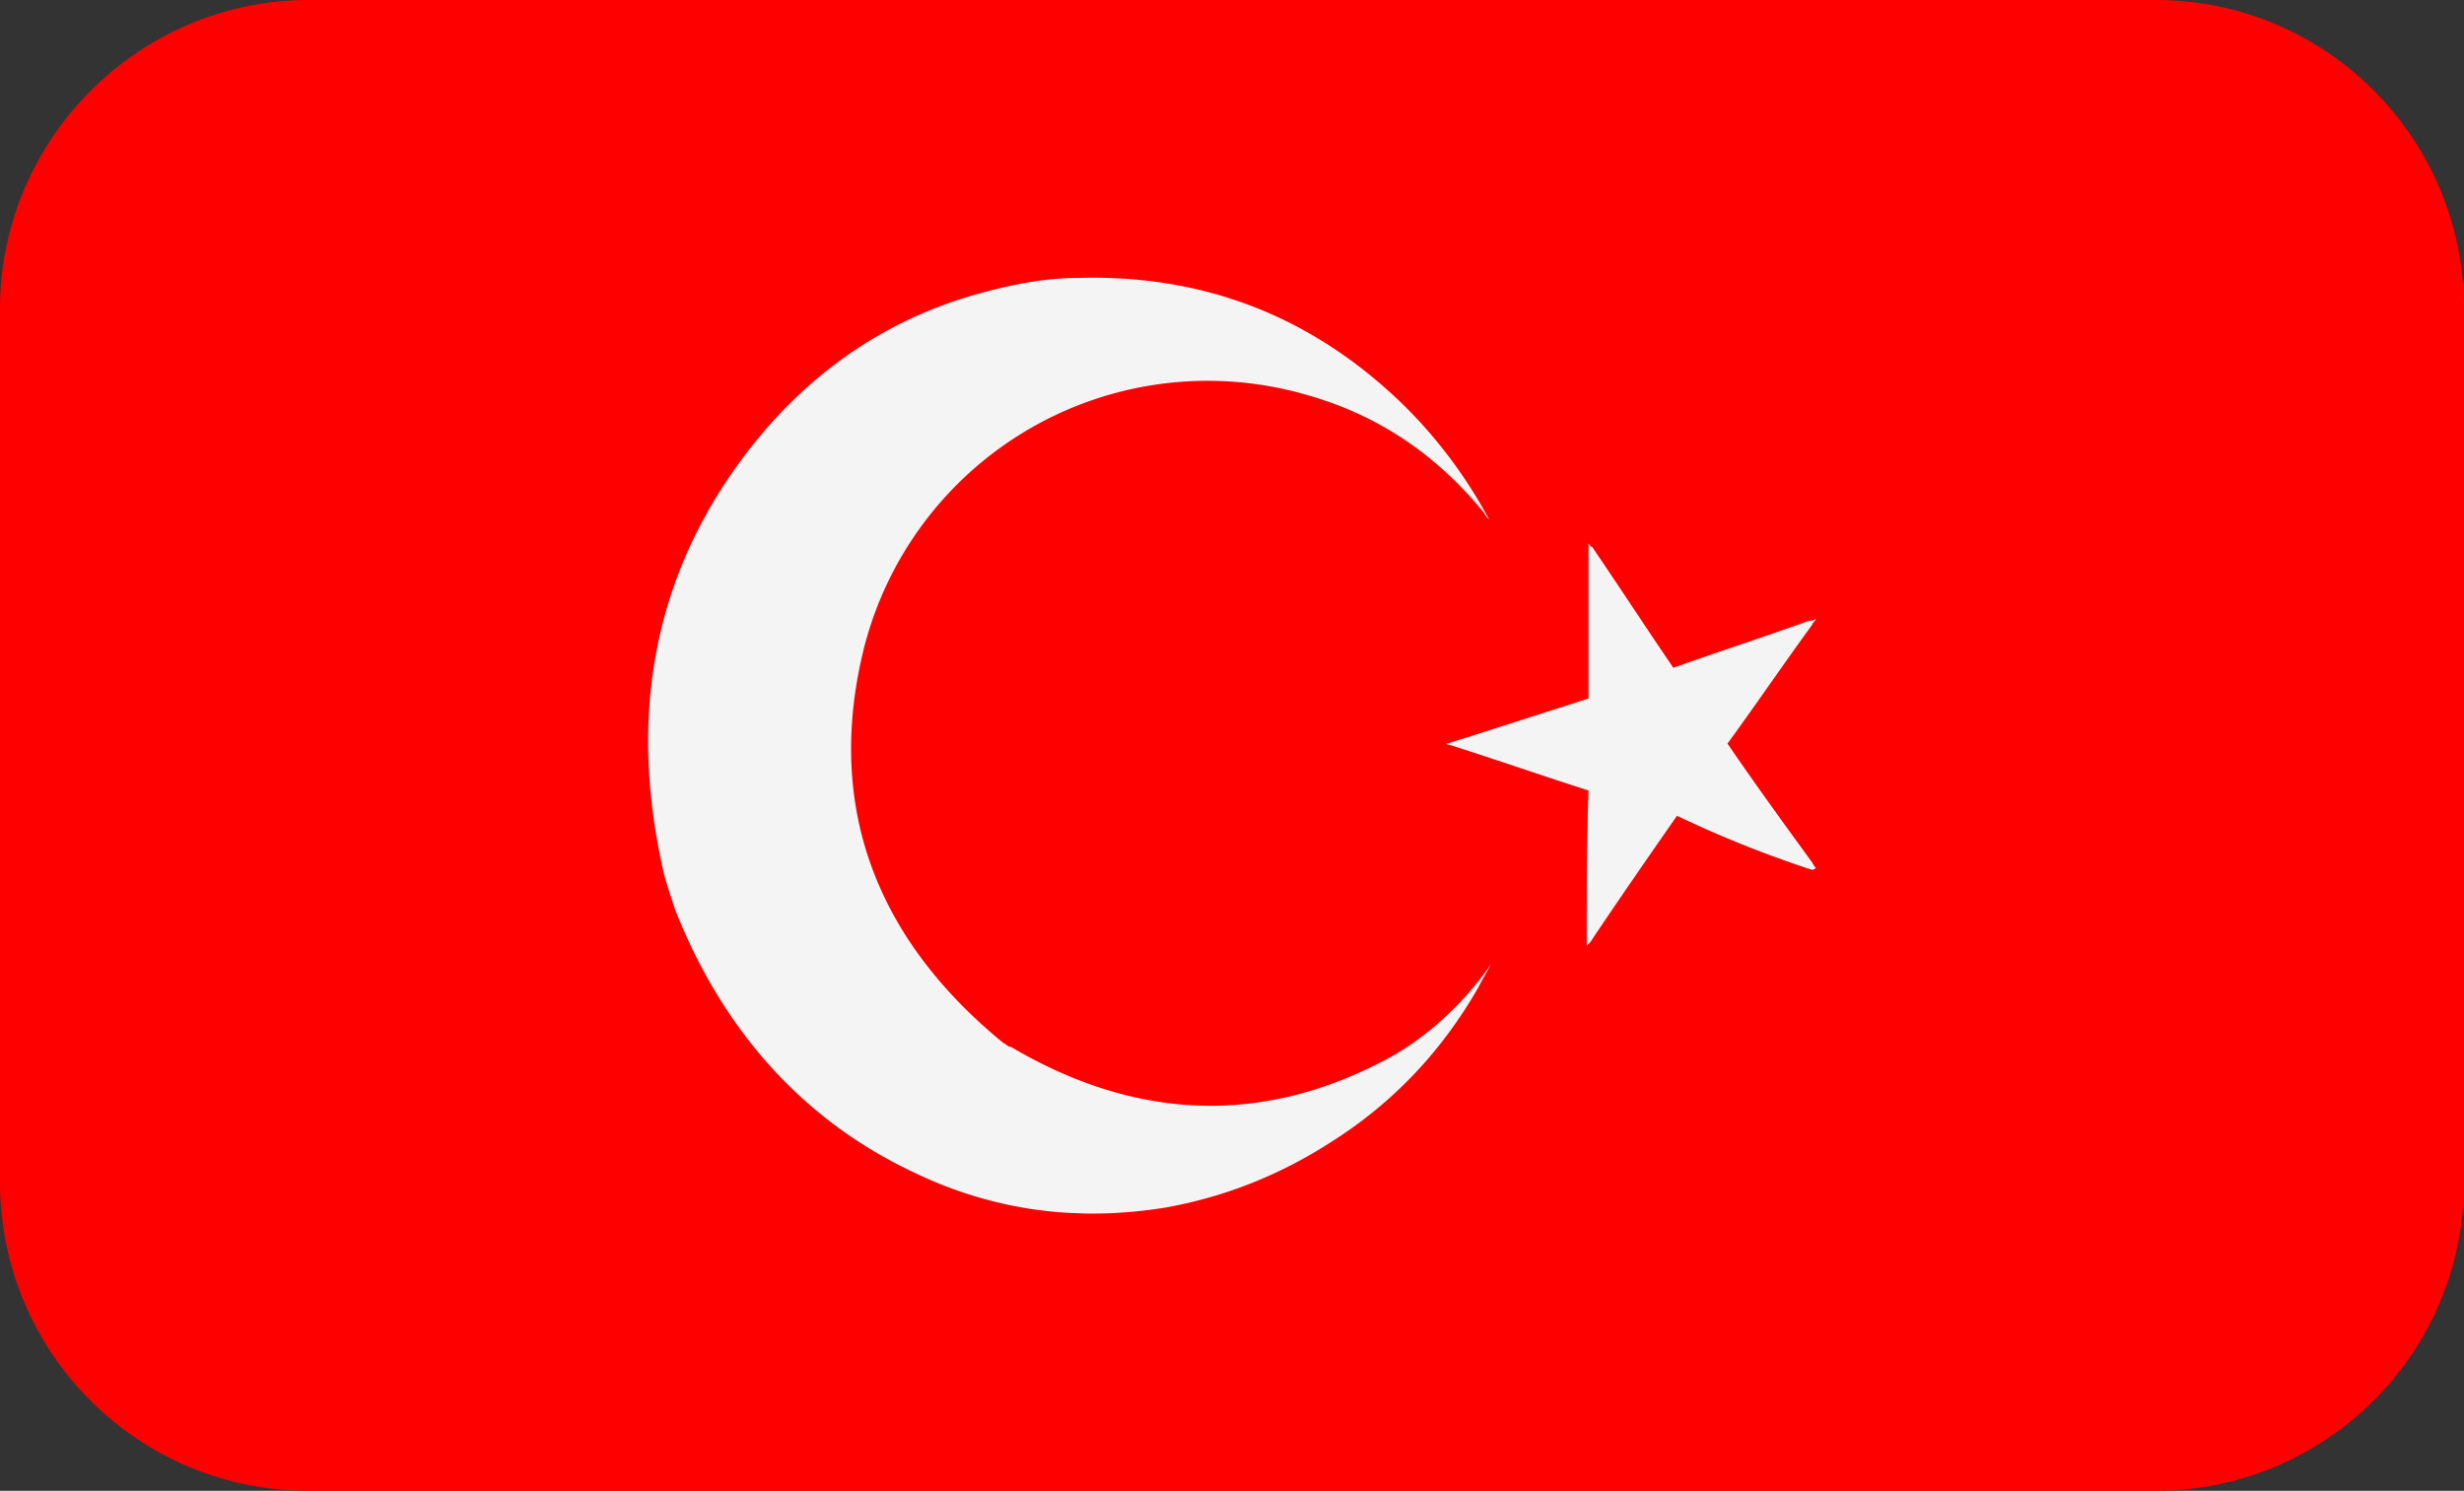 <svg id="Layer_2" data-name="Layer 2" xmlns="http://www.w3.org/2000/svg" viewBox="0 0 13.65 8.26"><rect x="0" y="0" width="13.65" height="8.26" fill="#333333" stroke="none"/><defs><style>.cls-1{fill:#f4f4f4}</style></defs><g id="Layer_1-2" data-name="Layer 1"><path d="M11.94 8.26H1.71C.76 8.26 0 7.49 0 6.55V1.71C0 .77.77 0 1.71 0h10.23c.95 0 1.71.77 1.71 1.71v4.84c0 .95-.77 1.71-1.71 1.71" style="fill:red"/><path class="cls-1" d="M8.25 2.88s-.02-.02-.03-.04c-.27-.33-.6-.55-1.01-.66a1.964 1.964 0 0 0-2.44 1.48c-.18.82.08 1.54.79 2.12.01 0 .02.02.04.02.66.39 1.34.44 2.02.1.25-.12.46-.31.62-.53l.02-.03c-.02.04-.05.09-.07.13-.2.35-.47.64-.82.86-.28.18-.58.3-.91.36-.49.08-.96.02-1.41-.2C4.44 6.2 4 5.7 3.74 5.04c-.02-.06-.04-.12-.06-.19-.2-.86-.07-1.64.44-2.32.33-.44.76-.75 1.29-.9.18-.05.37-.09.56-.09.68-.02 1.27.2 1.77.67a2.624 2.624 0 0 1 .51.67"/><path class="cls-1" d="M10.04 4.82a6.17 6.17 0 0 1-.75-.3c-.16.23-.32.46-.48.7l-.02.02v-.03c0-.28 0-.55.01-.83-.25-.08-.51-.17-.76-.25 0 0-.01 0-.03-.01.02 0 .03-.01.04-.01l.75-.24v-.86s.01.02.02.02c.15.22.3.45.45.67.25-.09.5-.17.75-.26 0 0 .02 0 .04-.01-.01.02-.02.02-.02.03-.16.22-.31.44-.47.66.15.22.31.44.47.66 0 0 .01.02.02.03"/></g></svg>